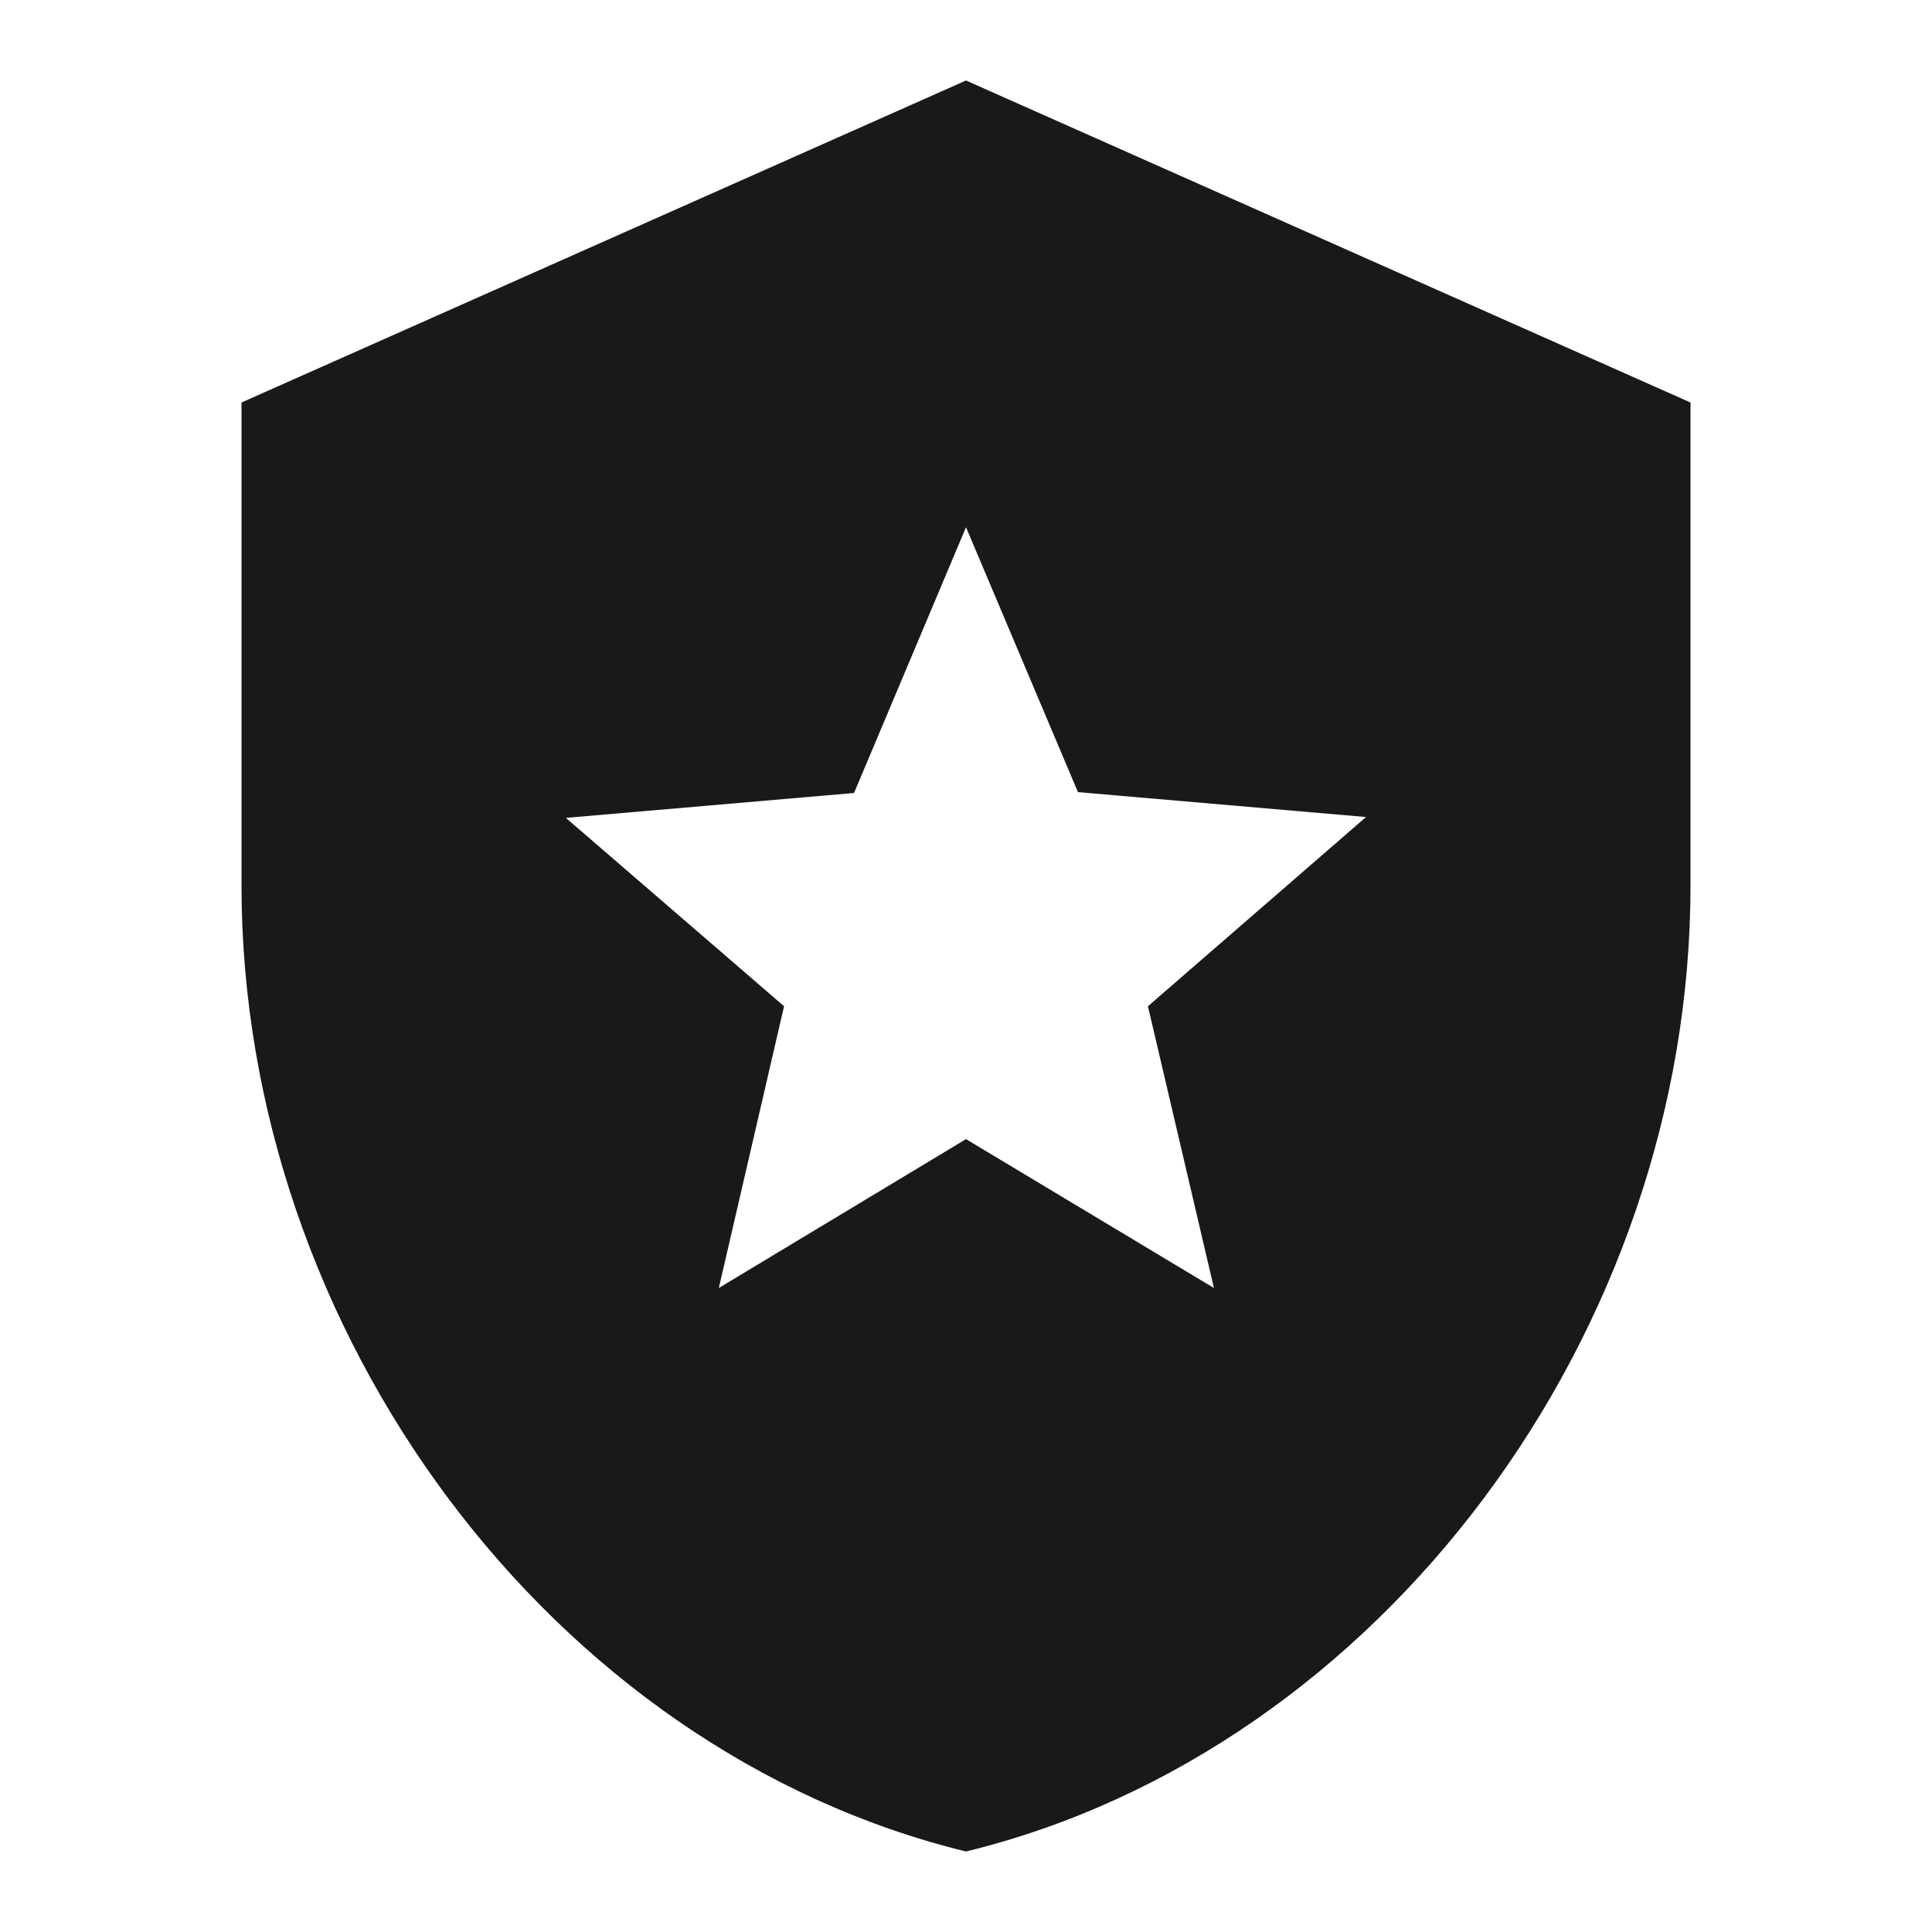 <svg width="18" height="18" viewBox="0 0 18 18" fill="none" xmlns="http://www.w3.org/2000/svg">
<g id="nav icons">
<path id="Vector" d="M9 0.75L2.25 3.75V8.25C2.25 12.412 5.13 16.305 9 17.25C12.87 16.305 15.75 12.412 15.75 8.25V3.75L9 0.75ZM11.31 12L9 10.613L6.697 12L7.305 9.375L5.272 7.62L7.957 7.388L9 4.912L10.043 7.38L12.727 7.612L10.695 9.375L11.31 12Z" fill="#191919"/>
</g>
</svg>
